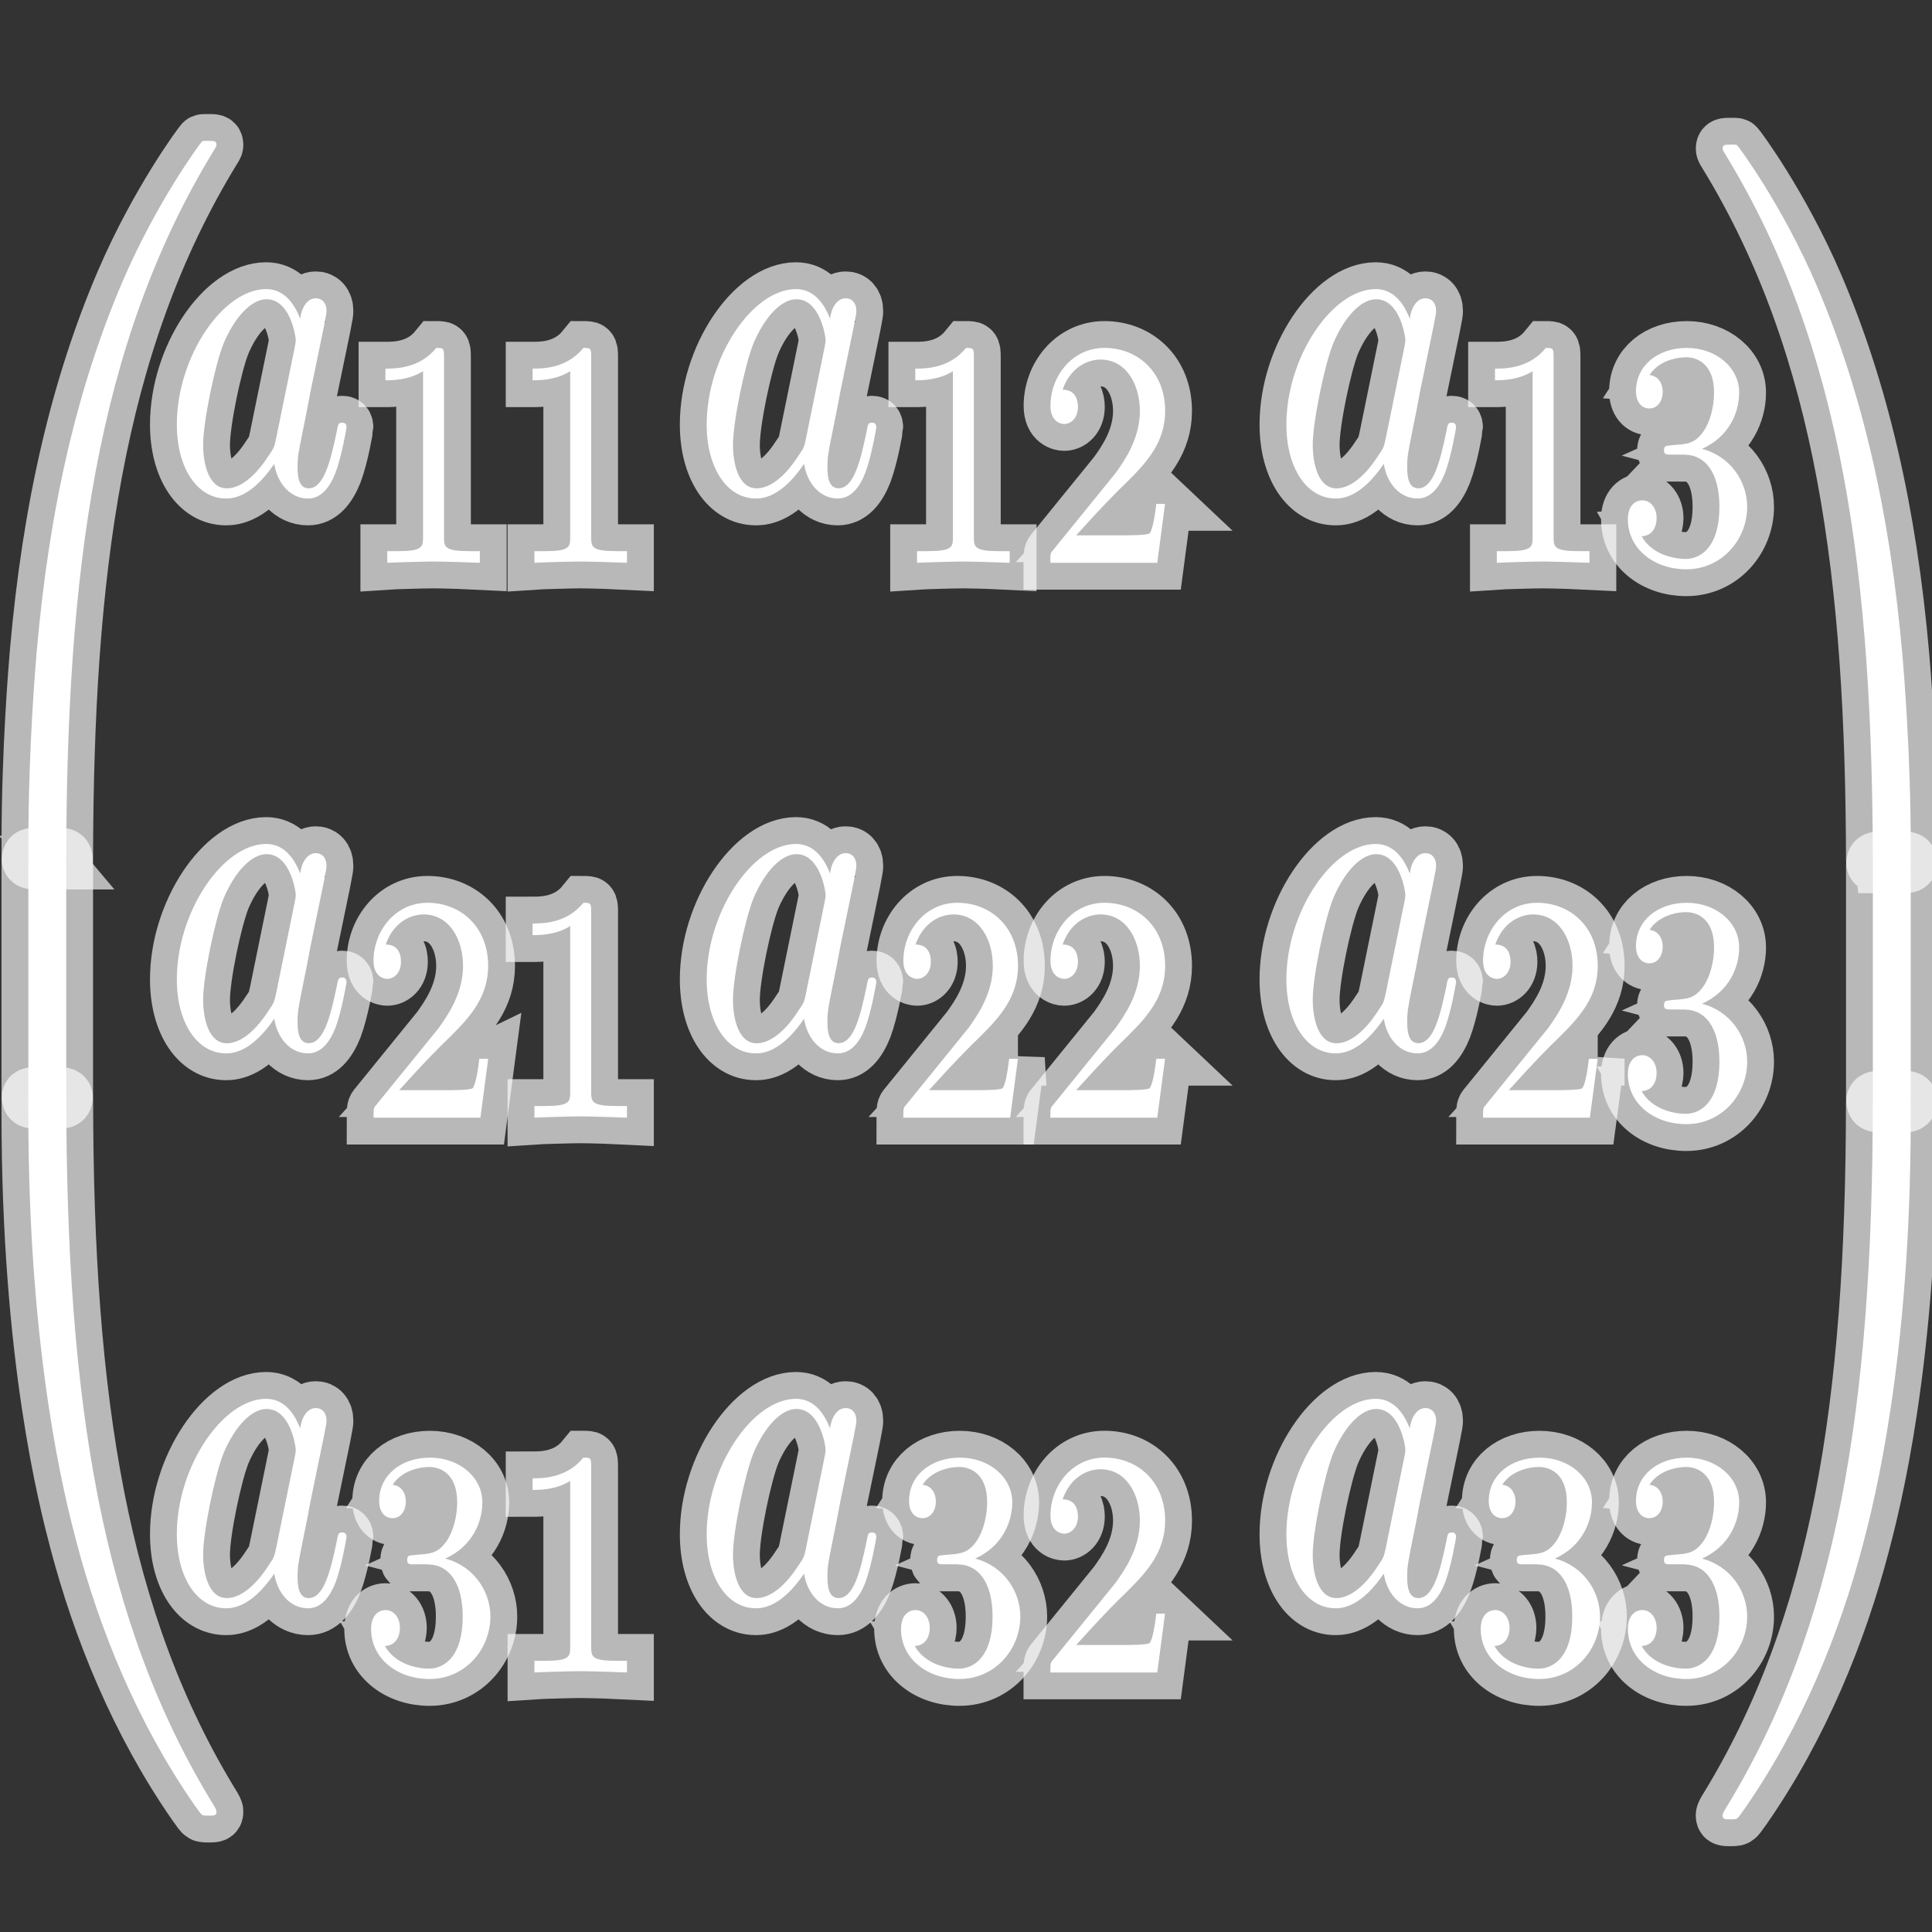 <?xml version="1.0" encoding="UTF-8" standalone="no"?>
<!-- This file was generated by dvisvgm 1.9.2 -->

<svg
   xmlns:dc="http://purl.org/dc/elements/1.1/"
   xmlns:cc="http://creativecommons.org/ns#"
   xmlns:rdf="http://www.w3.org/1999/02/22-rdf-syntax-ns#"
   xmlns:svg="http://www.w3.org/2000/svg"
   xmlns="http://www.w3.org/2000/svg"
   xmlns:sodipodi="http://sodipodi.sourceforge.net/DTD/sodipodi-0.dtd"
   xmlns:inkscape="http://www.inkscape.org/namespaces/inkscape"
   height="48"
   version="1.1"
   viewBox="76.712 52.803 36 36"
   width="48"
   id="svg2"
   inkscape:version="0.92.3 (2405546, 2018-03-11)"
   sodipodi:docname="pmatrix3x3.svg">
  <rect x="76.712" y="52.803" width="36" height="36" fill="#333333" stroke="none"/>
  <sodipodi:namedview
     pagecolor="#ffffff"
     bordercolor="#666666"
     borderopacity="1"
     objecttolerance="10"
     gridtolerance="10"
     guidetolerance="10"
     inkscape:pageopacity="0"
     inkscape:pageshadow="2"
     inkscape:window-width="1920"
     inkscape:window-height="1130"
     id="namedview69"
     showgrid="false"
     inkscape:zoom="6.821603"
     inkscape:cx="-41.391453"
     inkscape:cy="15.265043"
     inkscape:window-x="0"
     inkscape:window-y="0"
     inkscape:window-maximized="1"
     inkscape:current-layer="svg2"
     units="px" />
  <defs
     id="defs4" />
  <path
     inkscape:connector-curvature="0"
     id="path11"
     d="m 82.306,58.741 c -0.124,-0.319 -0.324,-0.551 -0.635,-0.551 -0.808,0 -1.664,1.266 -1.664,2.524 0,0.81 0.38,1.378 0.918,1.378 0.138,0 0.483,-0.034 0.898,-0.646 0.055,0.362 0.297,0.646 0.628,0.646 0.242,0 0.4,-0.198 0.511,-0.474 0.117,-0.31 0.207,-0.836 0.207,-0.853 0,-0.086 -0.062,-0.086 -0.083,-0.086 -0.069,0 -0.076,0.034 -0.097,0.155 -0.117,0.56 -0.242,1.068 -0.525,1.068 -0.186,0 -0.207,-0.224 -0.207,-0.396 0,-0.19 0.014,-0.258 0.09,-0.638 0.076,-0.362 0.09,-0.448 0.152,-0.775 l 0.249,-1.206 c 0.048,-0.241 0.048,-0.258 0.048,-0.293 0,-0.146 -0.083,-0.233 -0.2,-0.233 -0.166,0 -0.269,0.19 -0.29,0.379 z m -0.449,2.231 c -0.035,0.155 -0.035,0.172 -0.138,0.319 -0.304,0.474 -0.587,0.612 -0.78,0.612 -0.345,0 -0.442,-0.474 -0.442,-0.81 0,-0.431 0.221,-1.491 0.38,-1.887 0.214,-0.508 0.525,-0.827 0.801,-0.827 0.449,0 0.545,0.707 0.545,0.758 0,0.052 -0.014,0.103 -0.021,0.146 l -0.345,1.689 z"
     style="opacity:1;fill:#ffffff;fill-opacity:1;stroke:#ffffff;stroke-miterlimit:4;stroke-dasharray:none;stroke-opacity:0.65" />
  <path
     inkscape:connector-curvature="0"
     id="path13"
     d="m 84.986,59.455 c 0,-0.163 -0.01,-0.169 -0.145,-0.169 -0.309,0.38 -0.749,0.386 -0.947,0.386 v 0.217 c 0.116,0 0.435,0 0.701,-0.169 v 3.076 c 0,0.199 0,0.277 -0.483,0.277 h -0.184 v 0.217 c 0.087,-0.006 0.681,-0.024 0.86,-0.024 0.15,0 0.759,0.018 0.865,0.024 v -0.217 h -0.184 c -0.483,0 -0.483,-0.078 -0.483,-0.277 v -3.341 z"
     style="opacity:1;fill:#ffffff;fill-opacity:1;stroke:#ffffff;stroke-miterlimit:4;stroke-dasharray:none;stroke-opacity:0.65" />
  <path
     inkscape:connector-curvature="0"
     id="path15"
     d="m 87.728,59.455 c 0,-0.163 -0.01,-0.169 -0.145,-0.169 -0.309,0.38 -0.749,0.386 -0.947,0.386 v 0.217 c 0.116,0 0.435,0 0.701,-0.169 v 3.076 c 0,0.199 0,0.277 -0.483,0.277 h -0.184 v 0.217 c 0.087,-0.006 0.681,-0.024 0.86,-0.024 0.15,0 0.759,0.018 0.865,0.024 v -0.217 h -0.184 c -0.483,0 -0.483,-0.078 -0.483,-0.277 v -3.341 z"
     style="opacity:1;fill:#ffffff;fill-opacity:1;stroke:#ffffff;stroke-miterlimit:4;stroke-dasharray:none;stroke-opacity:0.65" />
  <path
     inkscape:connector-curvature="0"
     id="path17"
     d="m 92.179,58.741 c -0.124,-0.319 -0.324,-0.551 -0.635,-0.551 -0.808,0 -1.664,1.266 -1.664,2.524 0,0.81 0.379,1.378 0.918,1.378 0.138,0 0.483,-0.034 0.897,-0.646 0.055,0.362 0.297,0.646 0.628,0.646 0.242,0 0.401,-0.198 0.511,-0.474 0.117,-0.31 0.207,-0.836 0.207,-0.853 0,-0.086 -0.062,-0.086 -0.082,-0.086 -0.069,0 -0.076,0.034 -0.097,0.155 -0.117,0.56 -0.241,1.068 -0.525,1.068 -0.186,0 -0.207,-0.224 -0.207,-0.396 0,-0.19 0.014,-0.258 0.09,-0.638 0.076,-0.362 0.089,-0.448 0.152,-0.775 l 0.249,-1.206 c 0.048,-0.241 0.048,-0.258 0.048,-0.293 0,-0.146 -0.082,-0.233 -0.2,-0.233 -0.166,0 -0.27,0.19 -0.29,0.379 z m -0.448,2.231 c -0.035,0.155 -0.035,0.172 -0.139,0.319 -0.304,0.474 -0.587,0.612 -0.78,0.612 -0.346,0 -0.442,-0.474 -0.442,-0.81 0,-0.431 0.221,-1.491 0.38,-1.887 0.214,-0.508 0.525,-0.827 0.801,-0.827 0.448,0 0.545,0.707 0.545,0.758 0,0.052 -0.014,0.103 -0.021,0.146 l -0.345,1.689 z"
     style="opacity:1;fill:#ffffff;fill-opacity:1;stroke:#ffffff;stroke-miterlimit:4;stroke-dasharray:none;stroke-opacity:0.65" />
  <path
     inkscape:connector-curvature="0"
     id="path19"
     d="m 94.859,59.455 c 0,-0.163 -0.01,-0.169 -0.145,-0.169 -0.31,0.38 -0.749,0.386 -0.947,0.386 v 0.217 c 0.116,0 0.435,0 0.701,-0.169 v 3.076 c 0,0.199 0,0.277 -0.484,0.277 h -0.184 v 0.217 c 0.087,-0.006 0.682,-0.024 0.861,-0.024 0.15,0 0.759,0.018 0.865,0.024 v -0.217 h -0.184 c -0.483,0 -0.483,-0.078 -0.483,-0.277 v -3.341 z"
     style="opacity:1;fill:#ffffff;fill-opacity:1;stroke:#ffffff;stroke-miterlimit:4;stroke-dasharray:none;stroke-opacity:0.65" />
  <path
     inkscape:connector-curvature="0"
     id="path21"
     d="m 98.422,62.193 h -0.164 c -0.015,0.133 -0.063,0.489 -0.126,0.549 -0.039,0.036 -0.41,0.036 -0.478,0.036 h -0.889 c 0.507,-0.561 0.676,-0.73 0.966,-1.013 0.358,-0.356 0.692,-0.73 0.692,-1.303 0,-0.73 -0.513,-1.176 -1.131,-1.176 -0.599,0 -1.006,0.525 -1.006,1.08 0,0.308 0.208,0.338 0.256,0.338 0.116,0 0.256,-0.102 0.256,-0.32 0,-0.109 -0.034,-0.32 -0.286,-0.32 0.15,-0.428 0.478,-0.561 0.705,-0.561 0.484,0 0.735,0.47 0.735,0.959 0,0.525 -0.299,0.941 -0.454,1.158 l -1.165,1.435 c -0.049,0.054 -0.049,0.066 -0.049,0.235 h 1.992 l 0.145,-1.098 z"
     style="opacity:1;fill:#ffffff;fill-opacity:1;stroke:#ffffff;stroke-miterlimit:4;stroke-dasharray:none;stroke-opacity:0.65" />
  <path
     inkscape:connector-curvature="0"
     id="path23"
     d="m 102.981,58.741 c -0.124,-0.319 -0.324,-0.551 -0.635,-0.551 -0.808,0 -1.664,1.266 -1.664,2.524 0,0.81 0.38,1.378 0.918,1.378 0.138,0 0.483,-0.034 0.897,-0.646 0.056,0.362 0.297,0.646 0.629,0.646 0.241,0 0.401,-0.198 0.511,-0.474 0.117,-0.31 0.207,-0.836 0.207,-0.853 0,-0.086 -0.062,-0.086 -0.083,-0.086 -0.069,0 -0.075,0.034 -0.096,0.155 -0.118,0.56 -0.242,1.068 -0.525,1.068 -0.186,0 -0.207,-0.224 -0.207,-0.396 0,-0.19 0.014,-0.258 0.089,-0.638 0.076,-0.362 0.09,-0.448 0.152,-0.775 l 0.249,-1.206 c 0.049,-0.241 0.049,-0.258 0.049,-0.293 0,-0.146 -0.083,-0.233 -0.2,-0.233 -0.166,0 -0.27,0.19 -0.29,0.379 z m -0.448,2.231 c -0.035,0.155 -0.035,0.172 -0.138,0.319 -0.304,0.474 -0.587,0.612 -0.78,0.612 -0.345,0 -0.442,-0.474 -0.442,-0.81 0,-0.431 0.221,-1.491 0.38,-1.887 0.214,-0.508 0.525,-0.827 0.801,-0.827 0.448,0 0.545,0.707 0.545,0.758 0,0.052 -0.014,0.103 -0.021,0.146 l -0.345,1.689 z"
     style="opacity:1;fill:#ffffff;fill-opacity:1;stroke:#ffffff;stroke-miterlimit:4;stroke-dasharray:none;stroke-opacity:0.65" />
  <path
     inkscape:connector-curvature="0"
     id="path25"
     d="m 105.661,59.455 c 0,-0.163 -0.01,-0.169 -0.145,-0.169 -0.309,0.38 -0.749,0.386 -0.947,0.386 v 0.217 c 0.116,0 0.435,0 0.701,-0.169 v 3.076 c 0,0.199 0,0.277 -0.483,0.277 h -0.184 v 0.217 c 0.087,-0.006 0.681,-0.024 0.86,-0.024 0.15,0 0.759,0.018 0.866,0.024 v -0.217 h -0.184 c -0.484,0 -0.484,-0.078 -0.484,-0.277 v -3.341 z"
     style="opacity:1;fill:#ffffff;fill-opacity:1;stroke:#ffffff;stroke-miterlimit:4;stroke-dasharray:none;stroke-opacity:0.65" />
  <path
     inkscape:connector-curvature="0"
     id="path27"
     d="m 108.103,61.276 c 0.377,0 0.648,0.326 0.648,0.971 0,0.748 -0.348,0.971 -0.629,0.971 -0.193,0 -0.619,-0.066 -0.821,-0.422 0.227,-0.012 0.28,-0.211 0.28,-0.338 0,-0.193 -0.116,-0.332 -0.266,-0.332 -0.135,0 -0.27,0.102 -0.27,0.35 0,0.567 0.502,0.935 1.087,0.935 0.672,0 1.136,-0.561 1.136,-1.164 0,-0.47 -0.309,-0.941 -0.841,-1.08 0.508,-0.229 0.692,-0.681 0.692,-1.049 0,-0.476 -0.44,-0.832 -0.976,-0.832 -0.536,0 -0.947,0.326 -0.947,0.808 0,0.205 0.107,0.32 0.252,0.32 0.15,0 0.246,-0.139 0.246,-0.308 0,-0.175 -0.096,-0.302 -0.246,-0.314 0.169,-0.265 0.502,-0.332 0.681,-0.332 0.218,0 0.522,0.133 0.522,0.657 0,0.253 -0.067,0.531 -0.193,0.718 -0.159,0.229 -0.295,0.241 -0.536,0.259 -0.121,0.012 -0.13,0.012 -0.155,0.018 -0.01,0 -0.049,0.012 -0.049,0.078 0,0.084 0.044,0.084 0.126,0.084 h 0.261 z"
     style="opacity:1;fill:#ffffff;fill-opacity:1;stroke:#ffffff;stroke-miterlimit:4;stroke-dasharray:none;stroke-opacity:0.65" />
  <path
     inkscape:connector-curvature="0"
     id="path29"
     d="m 82.306,69.08 c -0.124,-0.319 -0.324,-0.551 -0.635,-0.551 -0.808,0 -1.664,1.266 -1.664,2.524 0,0.81 0.38,1.378 0.918,1.378 0.138,0 0.483,-0.035 0.898,-0.646 0.055,0.362 0.297,0.646 0.628,0.646 0.242,0 0.4,-0.198 0.511,-0.474 0.117,-0.31 0.207,-0.836 0.207,-0.853 0,-0.086 -0.062,-0.086 -0.083,-0.086 -0.069,0 -0.076,0.035 -0.097,0.155 -0.117,0.56 -0.242,1.068 -0.525,1.068 -0.186,0 -0.207,-0.224 -0.207,-0.396 0,-0.189 0.014,-0.258 0.09,-0.638 0.076,-0.362 0.09,-0.448 0.152,-0.775 l 0.249,-1.206 c 0.048,-0.241 0.048,-0.258 0.048,-0.293 0,-0.146 -0.083,-0.233 -0.2,-0.233 -0.166,0 -0.269,0.19 -0.29,0.379 z m -0.449,2.232 c -0.035,0.155 -0.035,0.172 -0.138,0.319 -0.304,0.474 -0.587,0.612 -0.78,0.612 -0.345,0 -0.442,-0.474 -0.442,-0.81 0,-0.431 0.221,-1.49 0.38,-1.887 0.214,-0.508 0.525,-0.827 0.801,-0.827 0.449,0 0.545,0.706 0.545,0.758 0,0.052 -0.014,0.103 -0.021,0.146 l -0.345,1.689 z"
     style="opacity:1;fill:#ffffff;fill-opacity:1;stroke:#ffffff;stroke-miterlimit:4;stroke-dasharray:none;stroke-opacity:0.65" />
  <path
     inkscape:connector-curvature="0"
     id="path31"
     d="m 85.807,72.532 h -0.164 c -0.014,0.133 -0.063,0.489 -0.126,0.549 -0.039,0.036 -0.411,0.036 -0.478,0.036 h -0.889 c 0.507,-0.561 0.677,-0.73 0.967,-1.013 0.358,-0.356 0.691,-0.73 0.691,-1.303 0,-0.73 -0.512,-1.176 -1.131,-1.176 -0.599,0 -1.005,0.525 -1.005,1.08 0,0.308 0.208,0.338 0.256,0.338 0.116,0 0.256,-0.102 0.256,-0.32 0,-0.109 -0.034,-0.32 -0.285,-0.32 0.15,-0.428 0.478,-0.561 0.706,-0.561 0.483,0 0.735,0.47 0.735,0.959 0,0.525 -0.3,0.941 -0.454,1.158 l -1.165,1.435 c -0.048,0.054 -0.048,0.066 -0.048,0.235 h 1.991 l 0.145,-1.098 z"
     style="opacity:1;fill:#ffffff;fill-opacity:1;stroke:#ffffff;stroke-miterlimit:4;stroke-dasharray:none;stroke-opacity:0.65" />
  <path
     inkscape:connector-curvature="0"
     id="path33"
     d="m 87.728,69.794 c 0,-0.163 -0.01,-0.169 -0.145,-0.169 -0.309,0.38 -0.749,0.386 -0.947,0.386 v 0.217 c 0.116,0 0.435,0 0.701,-0.169 v 3.076 c 0,0.199 0,0.277 -0.483,0.277 h -0.184 v 0.217 c 0.087,-0.006 0.681,-0.024 0.86,-0.024 0.15,0 0.759,0.018 0.865,0.024 v -0.217 h -0.184 c -0.483,0 -0.483,-0.078 -0.483,-0.277 V 69.794 Z"
     style="opacity:1;fill:#ffffff;fill-opacity:1;stroke:#ffffff;stroke-miterlimit:4;stroke-dasharray:none;stroke-opacity:0.65" />
  <path
     inkscape:connector-curvature="0"
     id="path35"
     d="m 92.179,69.08 c -0.124,-0.319 -0.324,-0.551 -0.635,-0.551 -0.808,0 -1.664,1.266 -1.664,2.524 0,0.81 0.379,1.378 0.918,1.378 0.138,0 0.483,-0.035 0.897,-0.646 0.055,0.362 0.297,0.646 0.628,0.646 0.242,0 0.401,-0.198 0.511,-0.474 0.117,-0.31 0.207,-0.836 0.207,-0.853 0,-0.086 -0.062,-0.086 -0.082,-0.086 -0.069,0 -0.076,0.035 -0.097,0.155 -0.117,0.56 -0.241,1.068 -0.525,1.068 -0.186,0 -0.207,-0.224 -0.207,-0.396 0,-0.189 0.014,-0.258 0.09,-0.638 0.076,-0.362 0.089,-0.448 0.152,-0.775 l 0.249,-1.206 c 0.048,-0.241 0.048,-0.258 0.048,-0.293 0,-0.146 -0.082,-0.233 -0.2,-0.233 -0.166,0 -0.27,0.19 -0.29,0.379 z m -0.448,2.232 c -0.035,0.155 -0.035,0.172 -0.139,0.319 -0.304,0.474 -0.587,0.612 -0.78,0.612 -0.346,0 -0.442,-0.474 -0.442,-0.81 0,-0.431 0.221,-1.49 0.38,-1.887 0.214,-0.508 0.525,-0.827 0.801,-0.827 0.448,0 0.545,0.706 0.545,0.758 0,0.052 -0.014,0.103 -0.021,0.146 l -0.345,1.689 z"
     style="opacity:1;fill:#ffffff;fill-opacity:1;stroke:#ffffff;stroke-miterlimit:4;stroke-dasharray:none;stroke-opacity:0.65" />
  <path
     inkscape:connector-curvature="0"
     id="path37"
     d="M 95.68,72.532 H 95.516 c -0.015,0.133 -0.062,0.489 -0.125,0.549 -0.039,0.036 -0.411,0.036 -0.479,0.036 h -0.889 c 0.508,-0.561 0.677,-0.73 0.967,-1.013 0.358,-0.356 0.691,-0.73 0.691,-1.303 0,-0.73 -0.512,-1.176 -1.131,-1.176 -0.599,0 -1.005,0.525 -1.005,1.08 0,0.308 0.208,0.338 0.256,0.338 0.116,0 0.256,-0.102 0.256,-0.32 0,-0.109 -0.034,-0.32 -0.285,-0.32 0.15,-0.428 0.478,-0.561 0.705,-0.561 0.483,0 0.735,0.47 0.735,0.959 0,0.525 -0.3,0.941 -0.455,1.158 l -1.164,1.435 c -0.049,0.054 -0.049,0.066 -0.049,0.235 h 1.991 l 0.145,-1.098 z"
     style="opacity:1;fill:#ffffff;fill-opacity:1;stroke:#ffffff;stroke-miterlimit:4;stroke-dasharray:none;stroke-opacity:0.65" />
  <path
     inkscape:connector-curvature="0"
     id="path39"
     d="m 98.422,72.532 h -0.164 c -0.015,0.133 -0.063,0.489 -0.126,0.549 -0.039,0.036 -0.41,0.036 -0.478,0.036 h -0.889 c 0.507,-0.561 0.676,-0.73 0.966,-1.013 0.358,-0.356 0.692,-0.73 0.692,-1.303 0,-0.73 -0.513,-1.176 -1.131,-1.176 -0.599,0 -1.006,0.525 -1.006,1.08 0,0.308 0.208,0.338 0.256,0.338 0.116,0 0.256,-0.102 0.256,-0.32 0,-0.109 -0.034,-0.32 -0.286,-0.32 0.15,-0.428 0.478,-0.561 0.705,-0.561 0.484,0 0.735,0.47 0.735,0.959 0,0.525 -0.299,0.941 -0.454,1.158 l -1.165,1.435 c -0.049,0.054 -0.049,0.066 -0.049,0.235 h 1.992 l 0.145,-1.098 z"
     style="opacity:1;fill:#ffffff;fill-opacity:1;stroke:#ffffff;stroke-miterlimit:4;stroke-dasharray:none;stroke-opacity:0.65" />
  <path
     inkscape:connector-curvature="0"
     id="path41"
     d="m 102.981,69.08 c -0.124,-0.319 -0.324,-0.551 -0.635,-0.551 -0.808,0 -1.664,1.266 -1.664,2.524 0,0.81 0.38,1.378 0.918,1.378 0.138,0 0.483,-0.035 0.897,-0.646 0.056,0.362 0.297,0.646 0.629,0.646 0.241,0 0.401,-0.198 0.511,-0.474 0.117,-0.31 0.207,-0.836 0.207,-0.853 0,-0.086 -0.062,-0.086 -0.083,-0.086 -0.069,0 -0.075,0.035 -0.096,0.155 -0.118,0.56 -0.242,1.068 -0.525,1.068 -0.186,0 -0.207,-0.224 -0.207,-0.396 0,-0.189 0.014,-0.258 0.089,-0.638 0.076,-0.362 0.09,-0.448 0.152,-0.775 l 0.249,-1.206 c 0.049,-0.241 0.049,-0.258 0.049,-0.293 0,-0.146 -0.083,-0.233 -0.2,-0.233 -0.166,0 -0.27,0.19 -0.29,0.379 z m -0.448,2.232 c -0.035,0.155 -0.035,0.172 -0.138,0.319 -0.304,0.474 -0.587,0.612 -0.78,0.612 -0.345,0 -0.442,-0.474 -0.442,-0.81 0,-0.431 0.221,-1.49 0.38,-1.887 0.214,-0.508 0.525,-0.827 0.801,-0.827 0.448,0 0.545,0.706 0.545,0.758 0,0.052 -0.014,0.103 -0.021,0.146 l -0.345,1.689 z"
     style="opacity:1;fill:#ffffff;fill-opacity:1;stroke:#ffffff;stroke-miterlimit:4;stroke-dasharray:none;stroke-opacity:0.65" />
  <path
     inkscape:connector-curvature="0"
     id="path43"
     d="m 106.483,72.532 h -0.164 c -0.015,0.133 -0.063,0.489 -0.126,0.549 -0.039,0.036 -0.411,0.036 -0.478,0.036 h -0.889 c 0.507,-0.561 0.676,-0.73 0.966,-1.013 0.358,-0.356 0.692,-0.73 0.692,-1.303 0,-0.73 -0.513,-1.176 -1.131,-1.176 -0.599,0 -1.006,0.525 -1.006,1.08 0,0.308 0.208,0.338 0.256,0.338 0.116,0 0.256,-0.102 0.256,-0.32 0,-0.109 -0.033,-0.32 -0.285,-0.32 0.15,-0.428 0.478,-0.561 0.705,-0.561 0.484,0 0.735,0.47 0.735,0.959 0,0.525 -0.299,0.941 -0.454,1.158 l -1.165,1.435 c -0.049,0.054 -0.049,0.066 -0.049,0.235 h 1.991 l 0.146,-1.098 z"
     style="opacity:1;fill:#ffffff;fill-opacity:1;stroke:#ffffff;stroke-miterlimit:4;stroke-dasharray:none;stroke-opacity:0.65" />
  <path
     inkscape:connector-curvature="0"
     id="path45"
     d="m 108.103,71.615 c 0.377,0 0.648,0.326 0.648,0.971 0,0.748 -0.348,0.971 -0.629,0.971 -0.193,0 -0.619,-0.066 -0.821,-0.422 0.227,-0.012 0.28,-0.211 0.28,-0.338 0,-0.193 -0.116,-0.332 -0.266,-0.332 -0.135,0 -0.27,0.103 -0.27,0.35 0,0.567 0.502,0.935 1.087,0.935 0.672,0 1.136,-0.561 1.136,-1.164 0,-0.47 -0.309,-0.941 -0.841,-1.08 0.508,-0.229 0.692,-0.681 0.692,-1.049 0,-0.476 -0.44,-0.832 -0.976,-0.832 -0.536,0 -0.947,0.326 -0.947,0.808 0,0.205 0.107,0.32 0.252,0.32 0.15,0 0.246,-0.139 0.246,-0.308 0,-0.175 -0.096,-0.302 -0.246,-0.314 0.169,-0.265 0.502,-0.332 0.681,-0.332 0.218,0 0.522,0.133 0.522,0.657 0,0.253 -0.067,0.531 -0.193,0.718 -0.159,0.229 -0.295,0.241 -0.536,0.259 -0.121,0.012 -0.13,0.012 -0.155,0.018 -0.01,0 -0.049,0.012 -0.049,0.078 0,0.084 0.044,0.084 0.126,0.084 h 0.261 z"
     style="opacity:1;fill:#ffffff;fill-opacity:1;stroke:#ffffff;stroke-miterlimit:4;stroke-dasharray:none;stroke-opacity:0.65" />
  <path
     inkscape:connector-curvature="0"
     id="path47"
     d="m 82.306,79.419 c -0.124,-0.319 -0.324,-0.551 -0.635,-0.551 -0.808,0 -1.664,1.266 -1.664,2.524 0,0.81 0.38,1.379 0.918,1.379 0.138,0 0.483,-0.035 0.898,-0.646 0.055,0.362 0.297,0.646 0.628,0.646 0.242,0 0.4,-0.198 0.511,-0.474 0.117,-0.31 0.207,-0.836 0.207,-0.853 0,-0.086 -0.062,-0.086 -0.083,-0.086 -0.069,0 -0.076,0.034 -0.097,0.155 -0.117,0.56 -0.242,1.068 -0.525,1.068 -0.186,0 -0.207,-0.224 -0.207,-0.396 0,-0.19 0.014,-0.258 0.09,-0.638 0.076,-0.362 0.09,-0.448 0.152,-0.775 l 0.249,-1.206 c 0.048,-0.241 0.048,-0.258 0.048,-0.293 0,-0.146 -0.083,-0.233 -0.2,-0.233 -0.166,0 -0.269,0.19 -0.29,0.379 z m -0.449,2.231 c -0.035,0.155 -0.035,0.172 -0.138,0.319 -0.304,0.474 -0.587,0.612 -0.78,0.612 -0.345,0 -0.442,-0.474 -0.442,-0.81 0,-0.431 0.221,-1.49 0.38,-1.887 0.214,-0.508 0.525,-0.827 0.801,-0.827 0.449,0 0.545,0.706 0.545,0.758 0,0.052 -0.014,0.103 -0.021,0.146 l -0.345,1.689 z"
     style="opacity:1;fill:#ffffff;fill-opacity:1;stroke:#ffffff;stroke-miterlimit:4;stroke-dasharray:none;stroke-opacity:0.65" />
  <path
     inkscape:connector-curvature="0"
     id="path49"
     d="m 84.686,81.954 c 0.377,0 0.648,0.326 0.648,0.971 0,0.748 -0.348,0.971 -0.628,0.971 -0.193,0 -0.619,-0.066 -0.822,-0.422 0.227,-0.012 0.28,-0.211 0.28,-0.338 0,-0.193 -0.116,-0.332 -0.266,-0.332 -0.135,0 -0.271,0.103 -0.271,0.35 0,0.567 0.503,0.935 1.087,0.935 0.672,0 1.136,-0.561 1.136,-1.164 0,-0.47 -0.309,-0.941 -0.841,-1.08 0.507,-0.229 0.691,-0.682 0.691,-1.049 0,-0.476 -0.44,-0.832 -0.976,-0.832 -0.536,0 -0.947,0.326 -0.947,0.808 0,0.205 0.106,0.32 0.251,0.32 0.15,0 0.246,-0.139 0.246,-0.308 0,-0.175 -0.097,-0.302 -0.246,-0.314 0.169,-0.265 0.503,-0.332 0.681,-0.332 0.217,0 0.522,0.133 0.522,0.657 0,0.253 -0.068,0.531 -0.193,0.718 -0.16,0.229 -0.295,0.241 -0.536,0.259 -0.121,0.012 -0.13,0.012 -0.155,0.018 -0.01,0 -0.048,0.012 -0.048,0.078 0,0.084 0.044,0.084 0.126,0.084 h 0.261 z"
     style="opacity:1;fill:#ffffff;fill-opacity:1;stroke:#ffffff;stroke-miterlimit:4;stroke-dasharray:none;stroke-opacity:0.65" />
  <path
     inkscape:connector-curvature="0"
     id="path51"
     d="m 87.728,80.132 c 0,-0.163 -0.01,-0.169 -0.145,-0.169 -0.309,0.38 -0.749,0.386 -0.947,0.386 v 0.217 c 0.116,0 0.435,0 0.701,-0.169 v 3.076 c 0,0.199 0,0.277 -0.483,0.277 h -0.184 v 0.217 c 0.087,-0.006 0.681,-0.024 0.86,-0.024 0.15,0 0.759,0.018 0.865,0.024 v -0.217 h -0.184 c -0.483,0 -0.483,-0.078 -0.483,-0.277 v -3.341 z"
     style="opacity:1;fill:#ffffff;fill-opacity:1;stroke:#ffffff;stroke-miterlimit:4;stroke-dasharray:none;stroke-opacity:0.65" />
  <path
     inkscape:connector-curvature="0"
     id="path53"
     d="m 92.179,79.419 c -0.124,-0.319 -0.324,-0.551 -0.635,-0.551 -0.808,0 -1.664,1.266 -1.664,2.524 0,0.81 0.379,1.379 0.918,1.379 0.138,0 0.483,-0.035 0.897,-0.646 0.055,0.362 0.297,0.646 0.628,0.646 0.242,0 0.401,-0.198 0.511,-0.474 0.117,-0.31 0.207,-0.836 0.207,-0.853 0,-0.086 -0.062,-0.086 -0.082,-0.086 -0.069,0 -0.076,0.034 -0.097,0.155 -0.117,0.56 -0.241,1.068 -0.525,1.068 -0.186,0 -0.207,-0.224 -0.207,-0.396 0,-0.19 0.014,-0.258 0.09,-0.638 0.076,-0.362 0.089,-0.448 0.152,-0.775 l 0.249,-1.206 c 0.048,-0.241 0.048,-0.258 0.048,-0.293 0,-0.146 -0.082,-0.233 -0.2,-0.233 -0.166,0 -0.27,0.19 -0.29,0.379 z m -0.448,2.231 c -0.035,0.155 -0.035,0.172 -0.139,0.319 -0.304,0.474 -0.587,0.612 -0.78,0.612 -0.346,0 -0.442,-0.474 -0.442,-0.81 0,-0.431 0.221,-1.49 0.38,-1.887 0.214,-0.508 0.525,-0.827 0.801,-0.827 0.448,0 0.545,0.706 0.545,0.758 0,0.052 -0.014,0.103 -0.021,0.146 l -0.345,1.689 z"
     style="opacity:1;fill:#ffffff;fill-opacity:1;stroke:#ffffff;stroke-miterlimit:4;stroke-dasharray:none;stroke-opacity:0.65" />
  <path
     inkscape:connector-curvature="0"
     id="path55"
     d="m 94.559,81.954 c 0.377,0 0.648,0.326 0.648,0.971 0,0.748 -0.348,0.971 -0.629,0.971 -0.193,0 -0.618,-0.066 -0.821,-0.422 0.227,-0.012 0.28,-0.211 0.28,-0.338 0,-0.193 -0.116,-0.332 -0.265,-0.332 -0.136,0 -0.271,0.103 -0.271,0.35 0,0.567 0.502,0.935 1.087,0.935 0.672,0 1.136,-0.561 1.136,-1.164 0,-0.47 -0.309,-0.941 -0.841,-1.08 0.507,-0.229 0.691,-0.682 0.691,-1.049 0,-0.476 -0.44,-0.832 -0.976,-0.832 -0.536,0 -0.947,0.326 -0.947,0.808 0,0.205 0.107,0.32 0.252,0.32 0.15,0 0.247,-0.139 0.247,-0.308 0,-0.175 -0.097,-0.302 -0.247,-0.314 0.169,-0.265 0.502,-0.332 0.681,-0.332 0.218,0 0.522,0.133 0.522,0.657 0,0.253 -0.067,0.531 -0.193,0.718 -0.159,0.229 -0.295,0.241 -0.536,0.259 -0.121,0.012 -0.13,0.012 -0.155,0.018 -0.01,0 -0.049,0.012 -0.049,0.078 0,0.084 0.044,0.084 0.126,0.084 h 0.261 z"
     style="opacity:1;fill:#ffffff;fill-opacity:1;stroke:#ffffff;stroke-miterlimit:4;stroke-dasharray:none;stroke-opacity:0.65" />
  <path
     inkscape:connector-curvature="0"
     id="path57"
     d="m 98.422,82.87 h -0.164 c -0.015,0.133 -0.063,0.489 -0.126,0.549 -0.039,0.036 -0.41,0.036 -0.478,0.036 h -0.889 c 0.507,-0.561 0.676,-0.73 0.966,-1.013 0.358,-0.356 0.692,-0.73 0.692,-1.303 0,-0.73 -0.513,-1.176 -1.131,-1.176 -0.599,0 -1.006,0.525 -1.006,1.08 0,0.308 0.208,0.338 0.256,0.338 0.116,0 0.256,-0.103 0.256,-0.32 0,-0.109 -0.034,-0.32 -0.286,-0.32 0.15,-0.428 0.478,-0.561 0.705,-0.561 0.484,0 0.735,0.47 0.735,0.959 0,0.525 -0.299,0.941 -0.454,1.158 l -1.165,1.435 c -0.049,0.054 -0.049,0.066 -0.049,0.235 h 1.992 l 0.145,-1.098 z"
     style="opacity:1;fill:#ffffff;fill-opacity:1;stroke:#ffffff;stroke-miterlimit:4;stroke-dasharray:none;stroke-opacity:0.65" />
  <path
     inkscape:connector-curvature="0"
     id="path59"
     d="m 102.981,79.419 c -0.124,-0.319 -0.324,-0.551 -0.635,-0.551 -0.808,0 -1.664,1.266 -1.664,2.524 0,0.81 0.38,1.379 0.918,1.379 0.138,0 0.483,-0.035 0.897,-0.646 0.056,0.362 0.297,0.646 0.629,0.646 0.241,0 0.401,-0.198 0.511,-0.474 0.117,-0.31 0.207,-0.836 0.207,-0.853 0,-0.086 -0.062,-0.086 -0.083,-0.086 -0.069,0 -0.075,0.034 -0.096,0.155 -0.118,0.56 -0.242,1.068 -0.525,1.068 -0.186,0 -0.207,-0.224 -0.207,-0.396 0,-0.19 0.014,-0.258 0.089,-0.638 0.076,-0.362 0.09,-0.448 0.152,-0.775 l 0.249,-1.206 c 0.049,-0.241 0.049,-0.258 0.049,-0.293 0,-0.146 -0.083,-0.233 -0.2,-0.233 -0.166,0 -0.27,0.19 -0.29,0.379 z m -0.448,2.231 c -0.035,0.155 -0.035,0.172 -0.138,0.319 -0.304,0.474 -0.587,0.612 -0.78,0.612 -0.345,0 -0.442,-0.474 -0.442,-0.81 0,-0.431 0.221,-1.49 0.38,-1.887 0.214,-0.508 0.525,-0.827 0.801,-0.827 0.448,0 0.545,0.706 0.545,0.758 0,0.052 -0.014,0.103 -0.021,0.146 l -0.345,1.689 z"
     style="opacity:1;fill:#ffffff;fill-opacity:1;stroke:#ffffff;stroke-miterlimit:4;stroke-dasharray:none;stroke-opacity:0.65" />
  <path
     inkscape:connector-curvature="0"
     id="path61"
     d="m 105.362,81.954 c 0.377,0 0.647,0.326 0.647,0.971 0,0.748 -0.348,0.971 -0.628,0.971 -0.193,0 -0.619,-0.066 -0.822,-0.422 0.227,-0.012 0.281,-0.211 0.281,-0.338 0,-0.193 -0.117,-0.332 -0.266,-0.332 -0.135,0 -0.271,0.103 -0.271,0.35 0,0.567 0.503,0.935 1.088,0.935 0.672,0 1.135,-0.561 1.135,-1.164 0,-0.47 -0.309,-0.941 -0.841,-1.08 0.507,-0.229 0.691,-0.682 0.691,-1.049 0,-0.476 -0.439,-0.832 -0.976,-0.832 -0.536,0 -0.947,0.326 -0.947,0.808 0,0.205 0.106,0.32 0.251,0.32 0.15,0 0.247,-0.139 0.247,-0.308 0,-0.175 -0.096,-0.302 -0.247,-0.314 0.169,-0.265 0.503,-0.332 0.682,-0.332 0.217,0 0.522,0.133 0.522,0.657 0,0.253 -0.068,0.531 -0.193,0.718 -0.159,0.229 -0.295,0.241 -0.536,0.259 -0.121,0.012 -0.131,0.012 -0.155,0.018 -0.01,0 -0.049,0.012 -0.049,0.078 0,0.084 0.044,0.084 0.125,0.084 h 0.261 z"
     style="opacity:1;fill:#ffffff;fill-opacity:1;stroke:#ffffff;stroke-miterlimit:4;stroke-dasharray:none;stroke-opacity:0.65" />
  <path
     inkscape:connector-curvature="0"
     id="path63"
     d="m 108.103,81.954 c 0.377,0 0.648,0.326 0.648,0.971 0,0.748 -0.348,0.971 -0.629,0.971 -0.193,0 -0.619,-0.066 -0.821,-0.422 0.227,-0.012 0.28,-0.211 0.28,-0.338 0,-0.193 -0.116,-0.332 -0.266,-0.332 -0.135,0 -0.27,0.103 -0.27,0.35 0,0.567 0.502,0.935 1.087,0.935 0.672,0 1.136,-0.561 1.136,-1.164 0,-0.47 -0.309,-0.941 -0.841,-1.08 0.508,-0.229 0.692,-0.682 0.692,-1.049 0,-0.476 -0.44,-0.832 -0.976,-0.832 -0.536,0 -0.947,0.326 -0.947,0.808 0,0.205 0.107,0.32 0.252,0.32 0.15,0 0.246,-0.139 0.246,-0.308 0,-0.175 -0.096,-0.302 -0.246,-0.314 0.169,-0.265 0.502,-0.332 0.681,-0.332 0.218,0 0.522,0.133 0.522,0.657 0,0.253 -0.067,0.531 -0.193,0.718 -0.159,0.229 -0.295,0.241 -0.536,0.259 -0.121,0.012 -0.13,0.012 -0.155,0.018 -0.01,0 -0.049,0.012 -0.049,0.078 0,0.084 0.044,0.084 0.126,0.084 h 0.261 z"
     style="opacity:1;fill:#ffffff;fill-opacity:1;stroke:#ffffff;stroke-miterlimit:4;stroke-dasharray:none;stroke-opacity:0.65" />
  <path
     inkscape:connector-curvature="0"
     id="path7"
     d="m 77.768,68.875 c 0.14,0 0.178,0 0.178,-0.104 0.013,-5.211 0.528,-9.537 2.755,-13.172 0.045,-0.067 0.045,-0.082 0.045,-0.097 0,-0.074 -0.045,-0.074 -0.146,-0.074 -0.102,0 -0.114,0 -0.127,0.015 -0.025,0.022 -0.834,1.108 -1.476,2.602 -0.84,1.962 -1.368,4.215 -1.603,6.921 -0.019,0.23 -0.153,1.777 -0.153,3.538 v 0.29 c 0.006,0.082 0.045,0.082 0.178,0.082 h 0.35 z"
     style="opacity:1;fill:#ffffff;fill-opacity:1;stroke:#ffffff;stroke-miterlimit:4;stroke-dasharray:none;stroke-opacity:0.65" />
  <path
     inkscape:connector-curvature="0"
     id="path9"
     d="m 77.946,68.927 c 0,-0.193 -0.006,-0.201 -0.178,-0.201 h -0.35 c -0.172,0 -0.178,0.007 -0.178,0.201 v 4.207 c 0,0.193 0.006,0.201 0.178,0.201 h 0.35 c 0.172,0 0.178,-0.007 0.178,-0.201 z"
     style="opacity:1;fill:#ffffff;fill-opacity:1;stroke:#ffffff;stroke-miterlimit:4;stroke-dasharray:none;stroke-opacity:0.65" />
  <path
     inkscape:connector-curvature="0"
     id="path11-3"
     d="m 77.418,73.187 c -0.134,0 -0.172,0 -0.178,0.082 v 0.29 c 0,4.542 0.694,7.203 0.891,7.954 0.433,1.65 1.139,3.39 2.202,4.921 0.095,0.134 0.121,0.171 0.146,0.186 0.013,0.007 0.019,0.015 0.121,0.015 0.102,0 0.146,0 0.146,-0.074 0,-0.015 0,-0.03 -0.038,-0.097 -2.119,-3.434 -2.755,-7.567 -2.761,-13.172 0,-0.104 -0.038,-0.104 -0.178,-0.104 h -0.35 z"
     style="opacity:1;fill:#ffffff;fill-opacity:1;stroke:#ffffff;stroke-miterlimit:4;stroke-dasharray:none;stroke-opacity:0.65" />
  <path
     inkscape:connector-curvature="0"
     id="path7-6"
     d="m 111.788,68.945 c -0.14,0 -0.178,0 -0.178,-0.104 -0.013,-5.211 -0.528,-9.537 -2.755,-13.172 -0.044,-0.067 -0.044,-0.082 -0.044,-0.097 0,-0.074 0.044,-0.074 0.146,-0.074 0.102,0 0.114,0 0.127,0.015 0.025,0.022 0.834,1.108 1.476,2.602 0.84,1.962 1.368,4.215 1.603,6.921 0.019,0.23 0.153,1.777 0.153,3.538 v 0.29 c -0.006,0.082 -0.044,0.082 -0.178,0.082 h -0.35 z"
     style="opacity:1;fill:#ffffff;fill-opacity:1;stroke:#ffffff;stroke-miterlimit:4;stroke-dasharray:none;stroke-opacity:0.65" />
  <path
     inkscape:connector-curvature="0"
     id="path9-7"
     d="m 111.61,68.997 c 0,-0.193 0.006,-0.201 0.178,-0.201 h 0.35 c 0.172,0 0.178,0.007 0.178,0.201 v 4.207 c 0,0.193 -0.006,0.201 -0.178,0.201 h -0.35 c -0.172,0 -0.178,-0.007 -0.178,-0.201 z"
     style="opacity:1;fill:#ffffff;fill-opacity:1;stroke:#ffffff;stroke-miterlimit:4;stroke-dasharray:none;stroke-opacity:0.65" />
  <path
     inkscape:connector-curvature="0"
     id="path11-3-5"
     d="m 112.138,73.256 c 0.134,0 0.172,0 0.178,0.082 v 0.29 c 0,4.542 -0.694,7.203 -0.891,7.954 -0.433,1.65 -1.139,3.39 -2.202,4.921 -0.095,0.134 -0.121,0.171 -0.146,0.186 -0.013,0.007 -0.019,0.015 -0.121,0.015 -0.102,0 -0.146,0 -0.146,-0.074 0,-0.015 0,-0.03 0.038,-0.097 2.119,-3.434 2.755,-7.567 2.761,-13.172 0,-0.104 0.038,-0.104 0.178,-0.104 h 0.35 z"
     style="opacity:1;fill:#ffffff;fill-opacity:1;stroke:#ffffff;stroke-miterlimit:4;stroke-dasharray:none;stroke-opacity:0.65" />
</svg>
